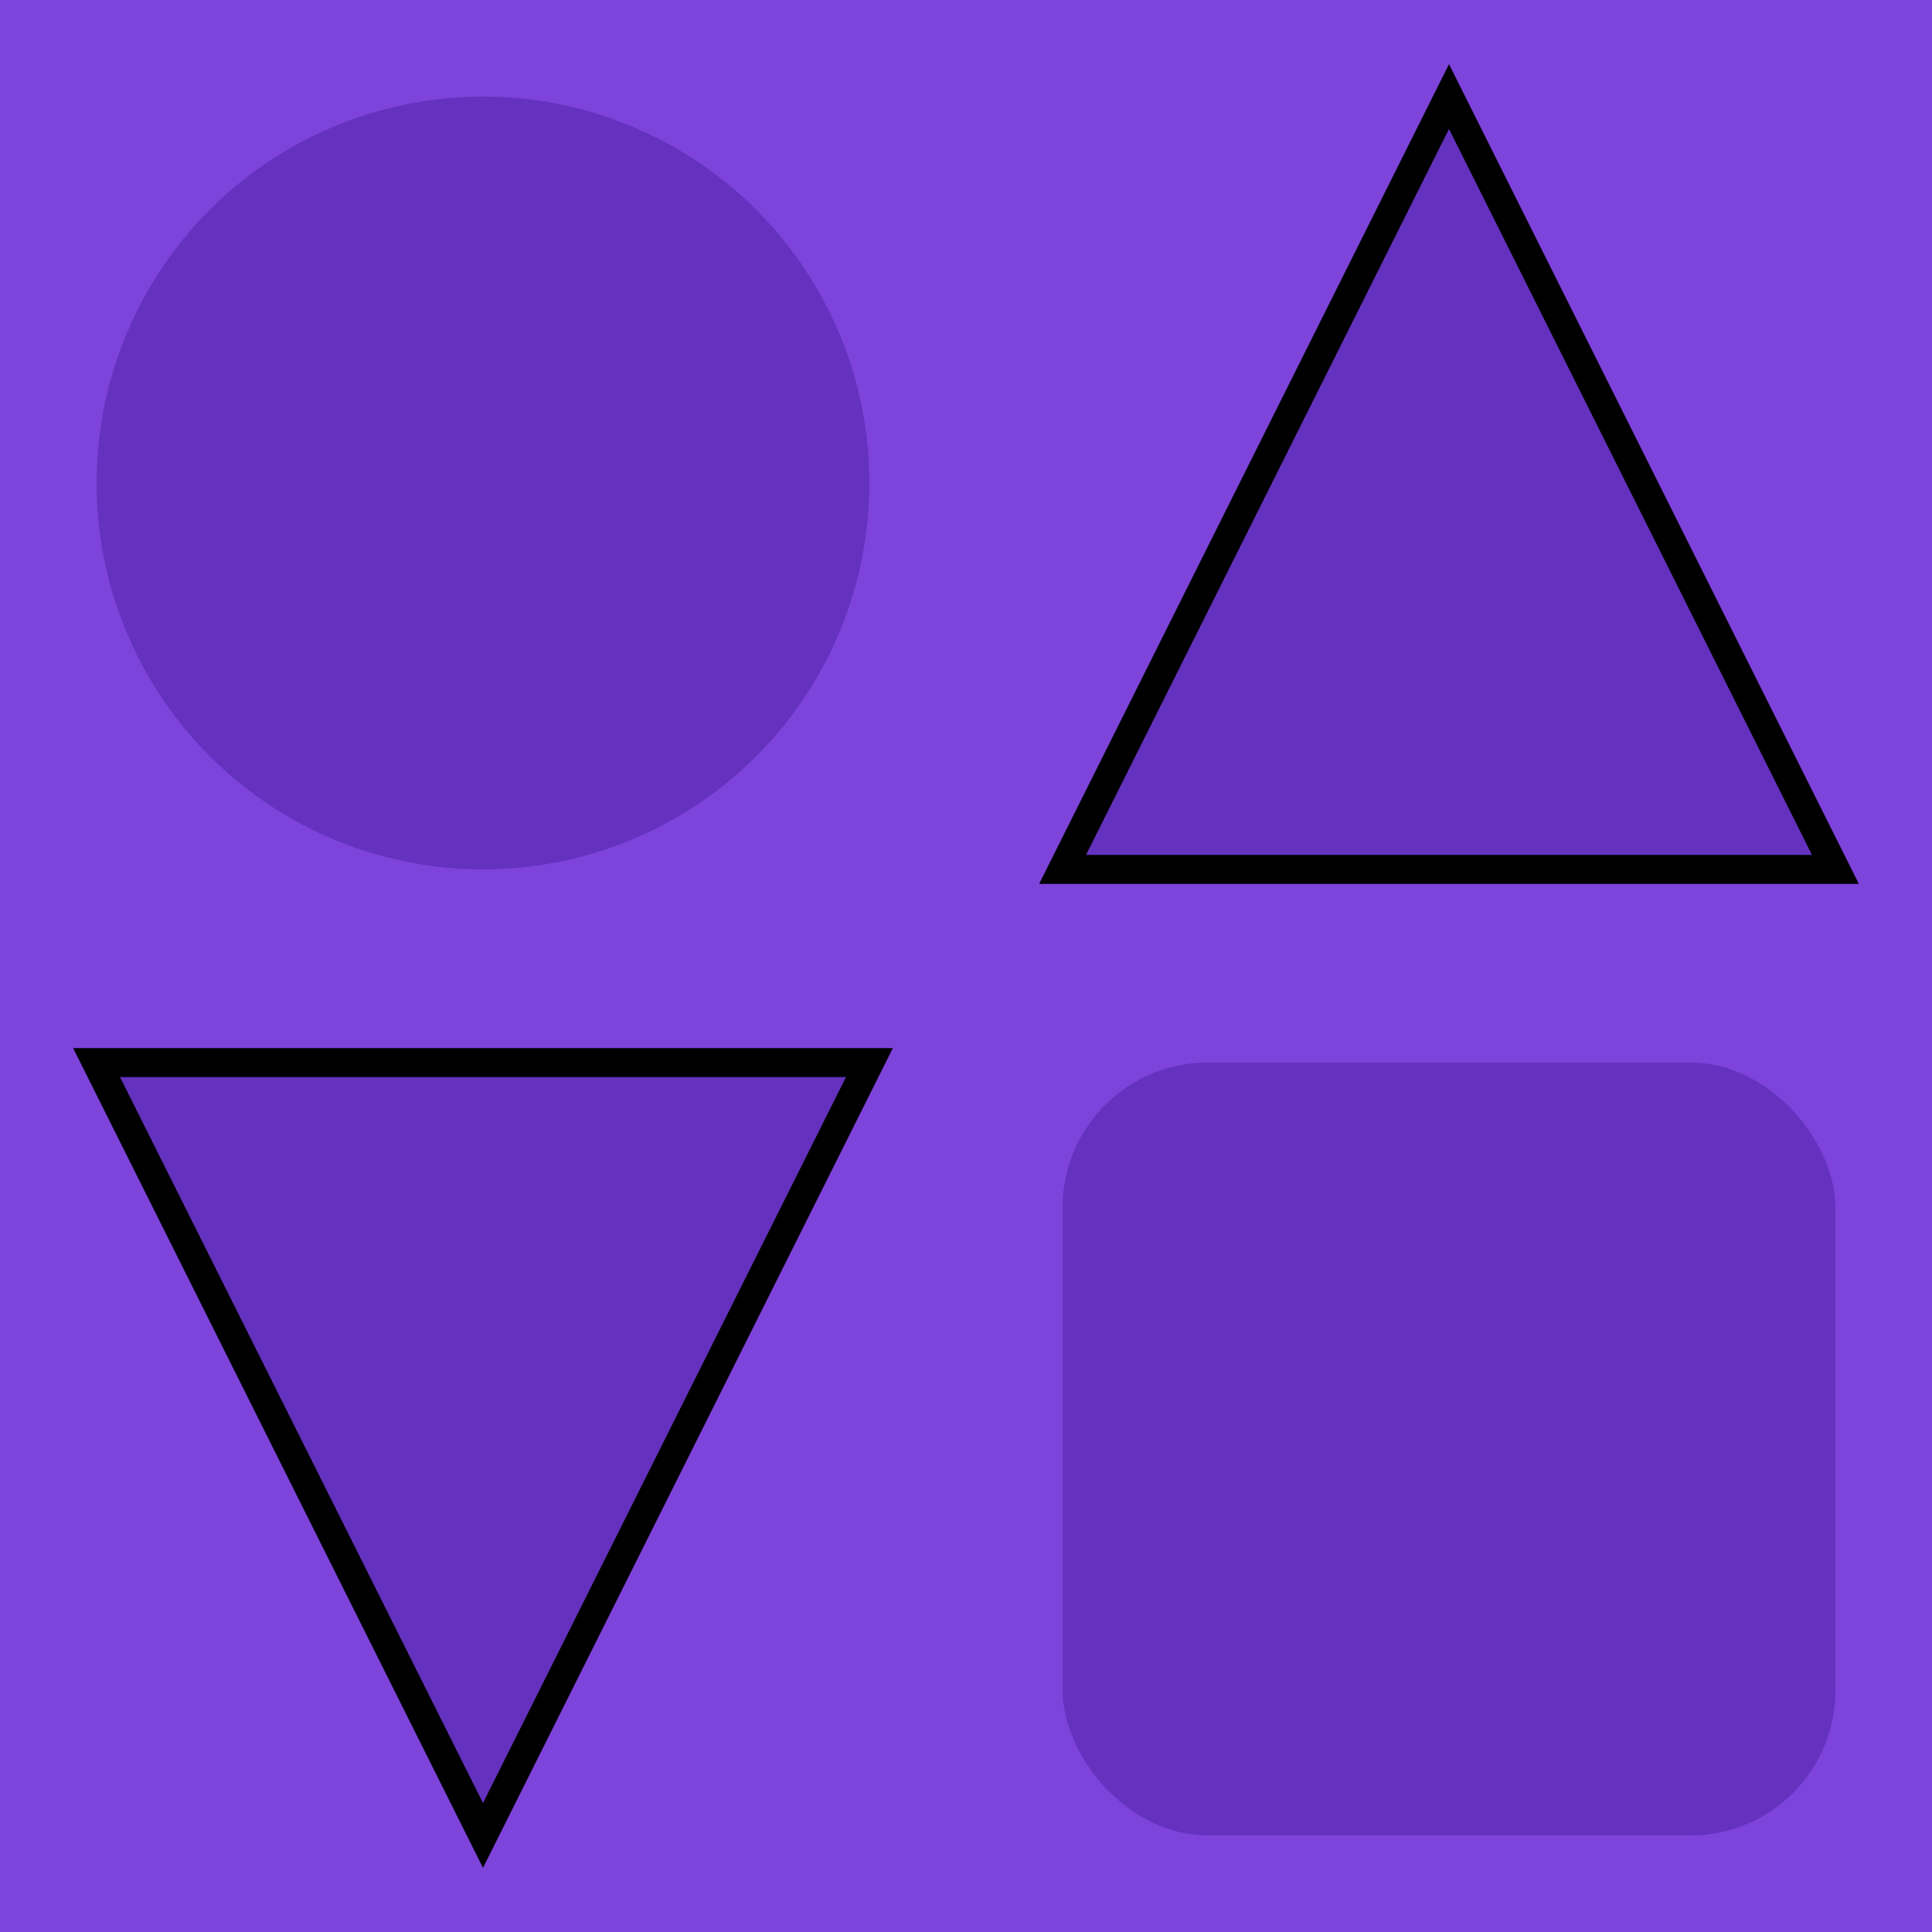 <svg version="1.1" width="200" height="200" xmlns="http://www.w3.org/2000/svg">
    <rect width="100%" height="100%" fill="rgb(125, 67, 218)" />
    <circle cx="50" cy="50" r="40" fill="rgb(100, 50, 190)" />
    <rect x="110" y="110" width="80" height="80" rx="15" fill="rgb(100, 50, 190)" />
    <polygon points="150,10 110,90 190,90" style="fill:rgb(100, 50, 190);stroke:(100, 50, 190);stroke-width:3" />
    <polygon points="50,190 10,110 90,110" style="fill:rgb(100, 50, 190);stroke:(100, 50, 190);stroke-width:3" />
</svg>